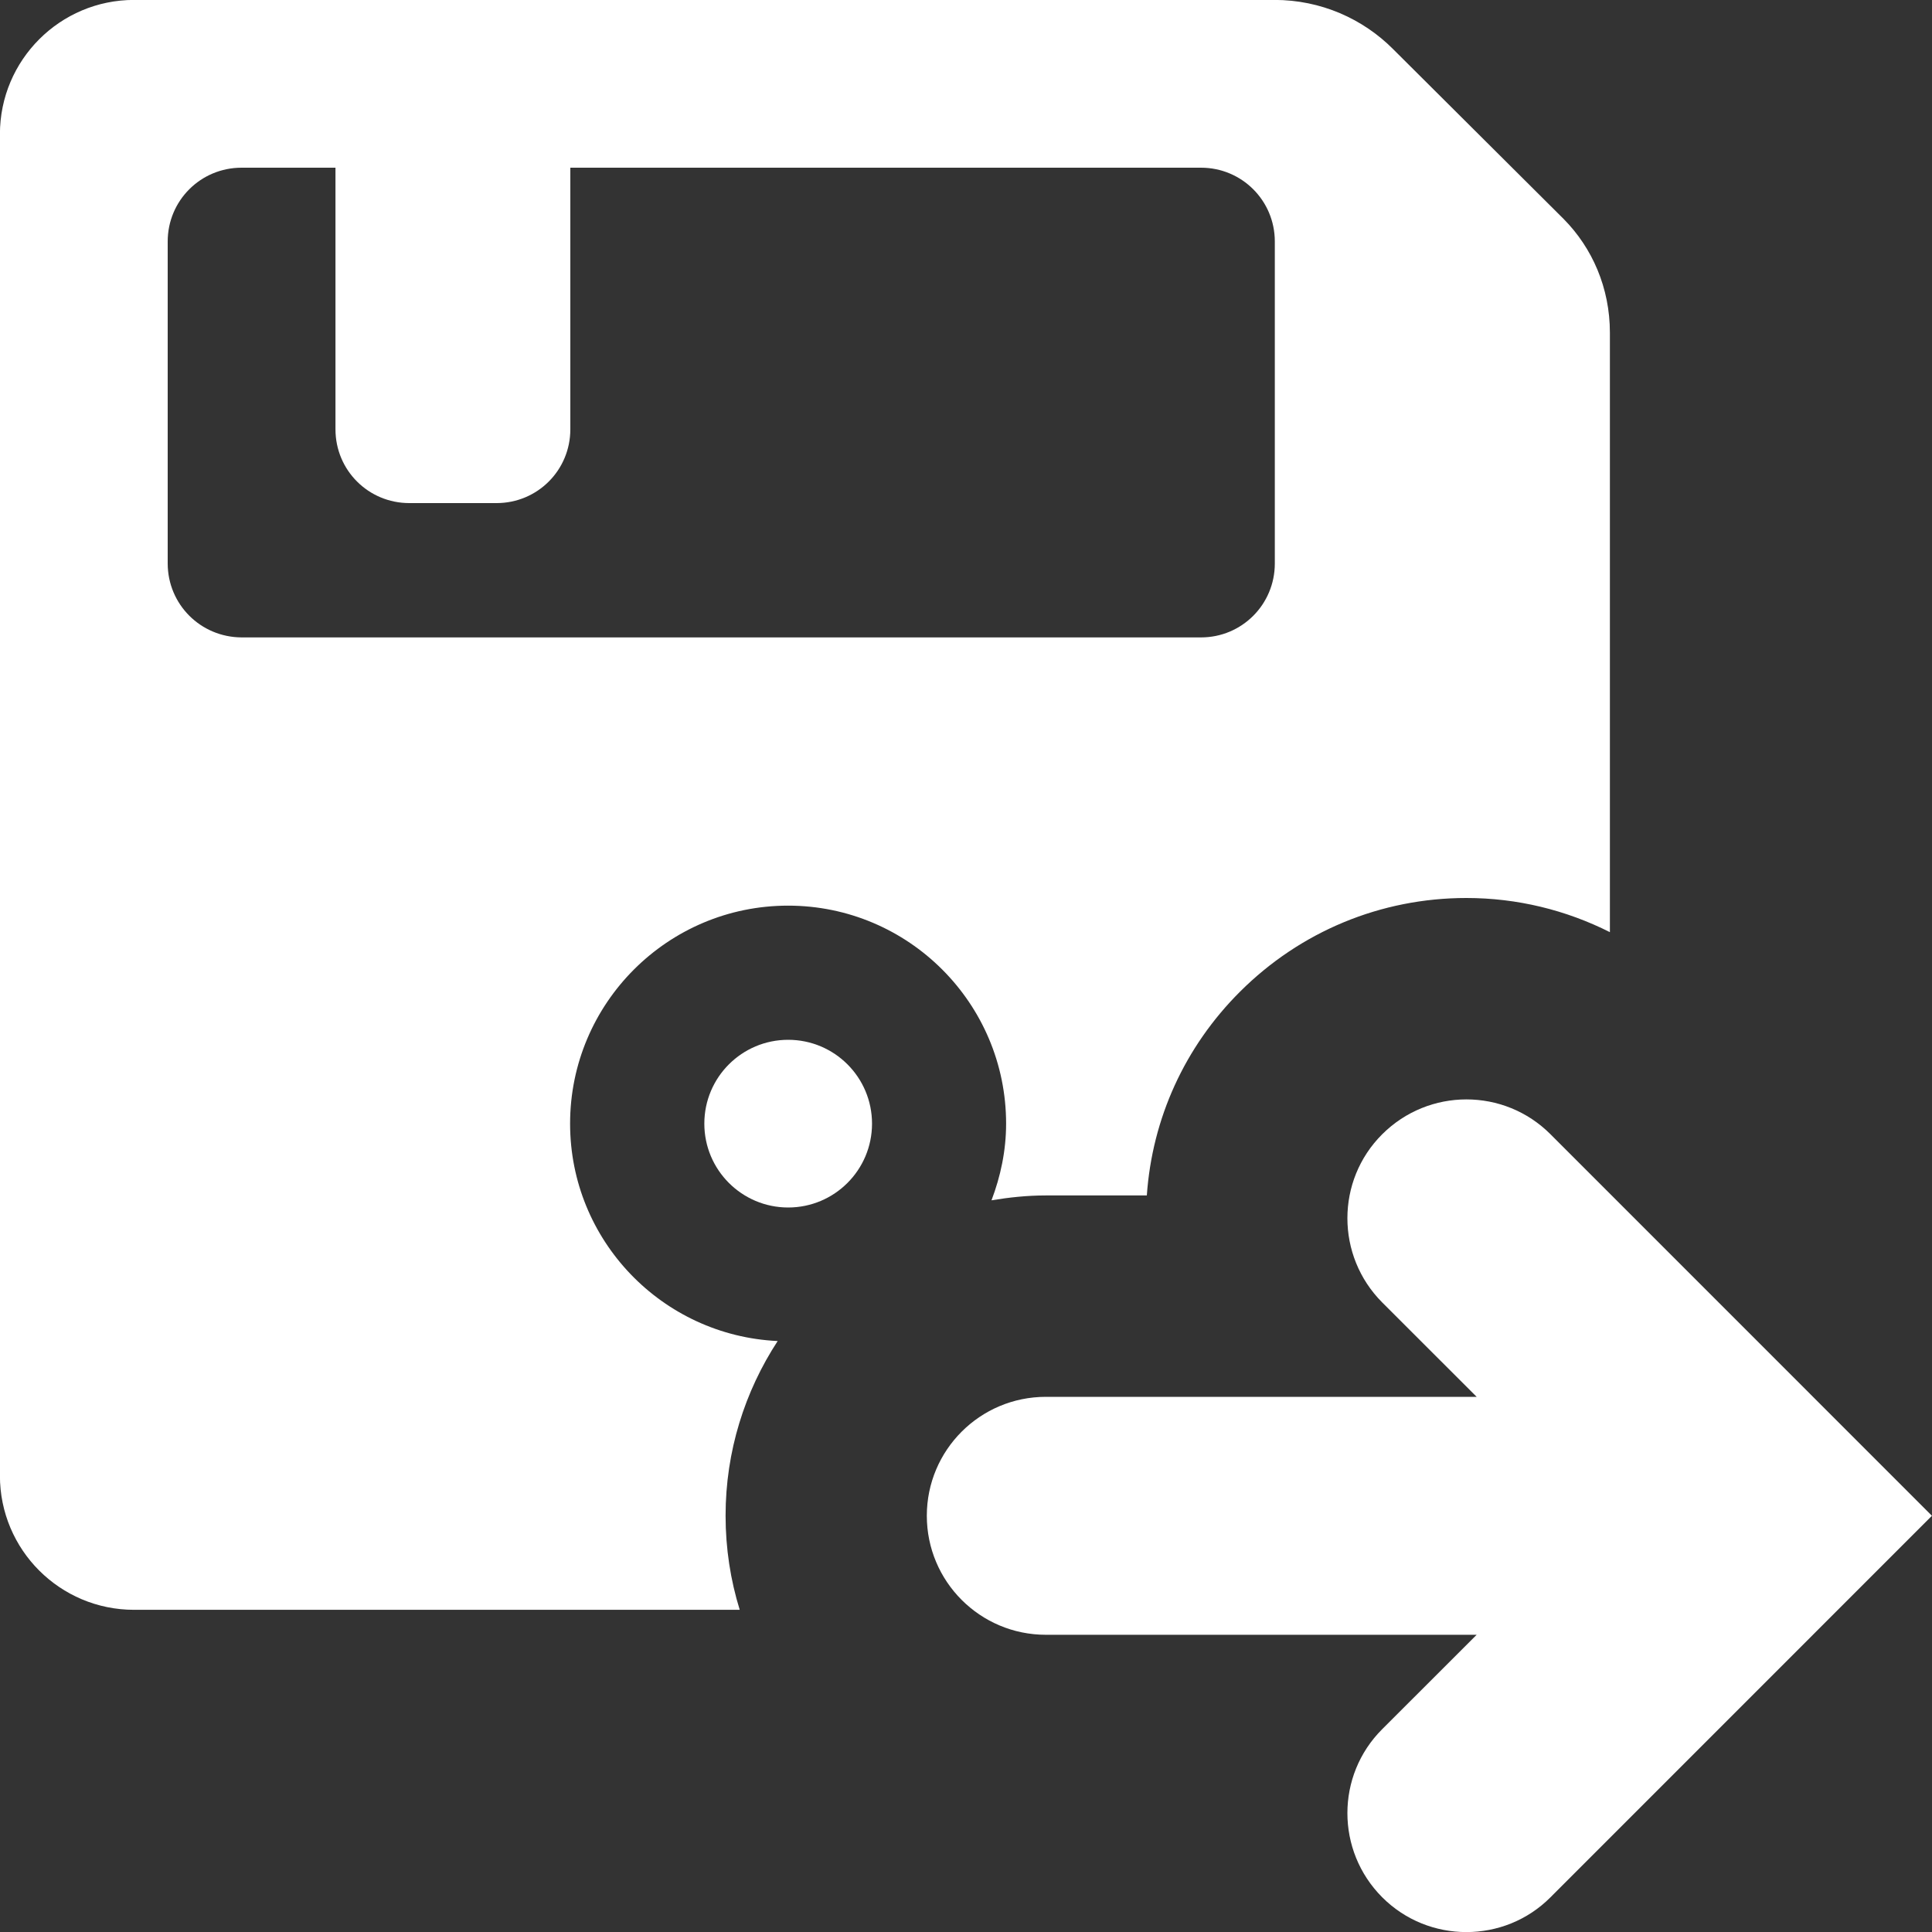 <?xml version="1.0" encoding="utf-8"?>
<!-- Generator: Adobe Illustrator 15.1.0, SVG Export Plug-In . SVG Version: 6.00 Build 0)  -->
<!DOCTYPE svg PUBLIC "-//W3C//DTD SVG 1.1//EN" "http://www.w3.org/Graphics/SVG/1.1/DTD/svg11.dtd">
<svg version="1.1" id="圖層_1" xmlns="http://www.w3.org/2000/svg" xmlns:xlink="http://www.w3.org/1999/xlink" x="0px" y="0px"
	 width="25px" height="25px" viewBox="-383.5 316.5 25 25" enable-background="new -383.5 316.5 25 25" xml:space="preserve">
<rect x="-383.5" y="316.5" width="25" height="25" fill="#333333" stroke="none"/>
<title>saveout</title>
<path fill="#FFFFFF" d="M-365.614,331.177c-0.601,0.599-0.601,1.574,0,2.177l1.222,1.221h-5.575c-0.85,0-1.54,0.688-1.54,1.539
	c0,0.851,0.69,1.54,1.54,1.54h5.575l-1.222,1.221c-0.601,0.599-0.601,1.574,0,2.176c0.301,0.301,0.695,0.45,1.089,0.45
	c0.394,0,0.788-0.149,1.088-0.45l4.936-4.937l-4.936-4.937C-364.037,330.576-365.011,330.576-365.614,331.177L-365.614,331.177z"/>
<path fill="#FFFFFF" d="M-372.216,331.04c0,0.599-0.486,1.085-1.085,1.085s-1.085-0.486-1.085-1.085c0-0.6,0.486-1.085,1.085-1.085
	S-372.216,330.44-372.216,331.04z"/>
<path fill="#FFFFFF" d="M-374.111,336.112c0-0.833,0.249-1.608,0.674-2.259c-1.495-0.07-2.686-1.302-2.686-2.813
	c0-1.558,1.264-2.821,2.821-2.821s2.821,1.264,2.821,2.821c0,0.351-0.072,0.684-0.189,0.992c0.228-0.038,0.462-0.063,0.7-0.063h1.31
	c0.069-0.997,0.491-1.924,1.206-2.637c0.782-0.78,1.823-1.212,2.929-1.212c0.657,0,1.289,0.156,1.857,0.442v-7.757
	c0-0.581-0.229-1.098-0.598-1.471l-2.205-2.196c-0.392-0.395-0.938-0.639-1.537-0.639h-14.757c-0.958,0-1.736,0.778-1.736,1.737
	v17.359c0,0.96,0.777,1.736,1.736,1.736h7.837C-374.047,336.947-374.111,336.538-374.111,336.112z M-381.33,323.792v-4.167
	c0-0.529,0.426-0.955,0.956-0.955h1.215v3.385c0,0.53,0.426,0.955,0.956,0.955h1.128c0.53,0,0.955-0.426,0.955-0.955v-3.385h8.161
	c0.529,0,0.955,0.426,0.955,0.955v4.167c0,0.529-0.426,0.956-0.955,0.956h-12.414C-380.904,324.746-381.329,324.321-381.33,323.792
	L-381.33,323.792z"/>
</svg>
